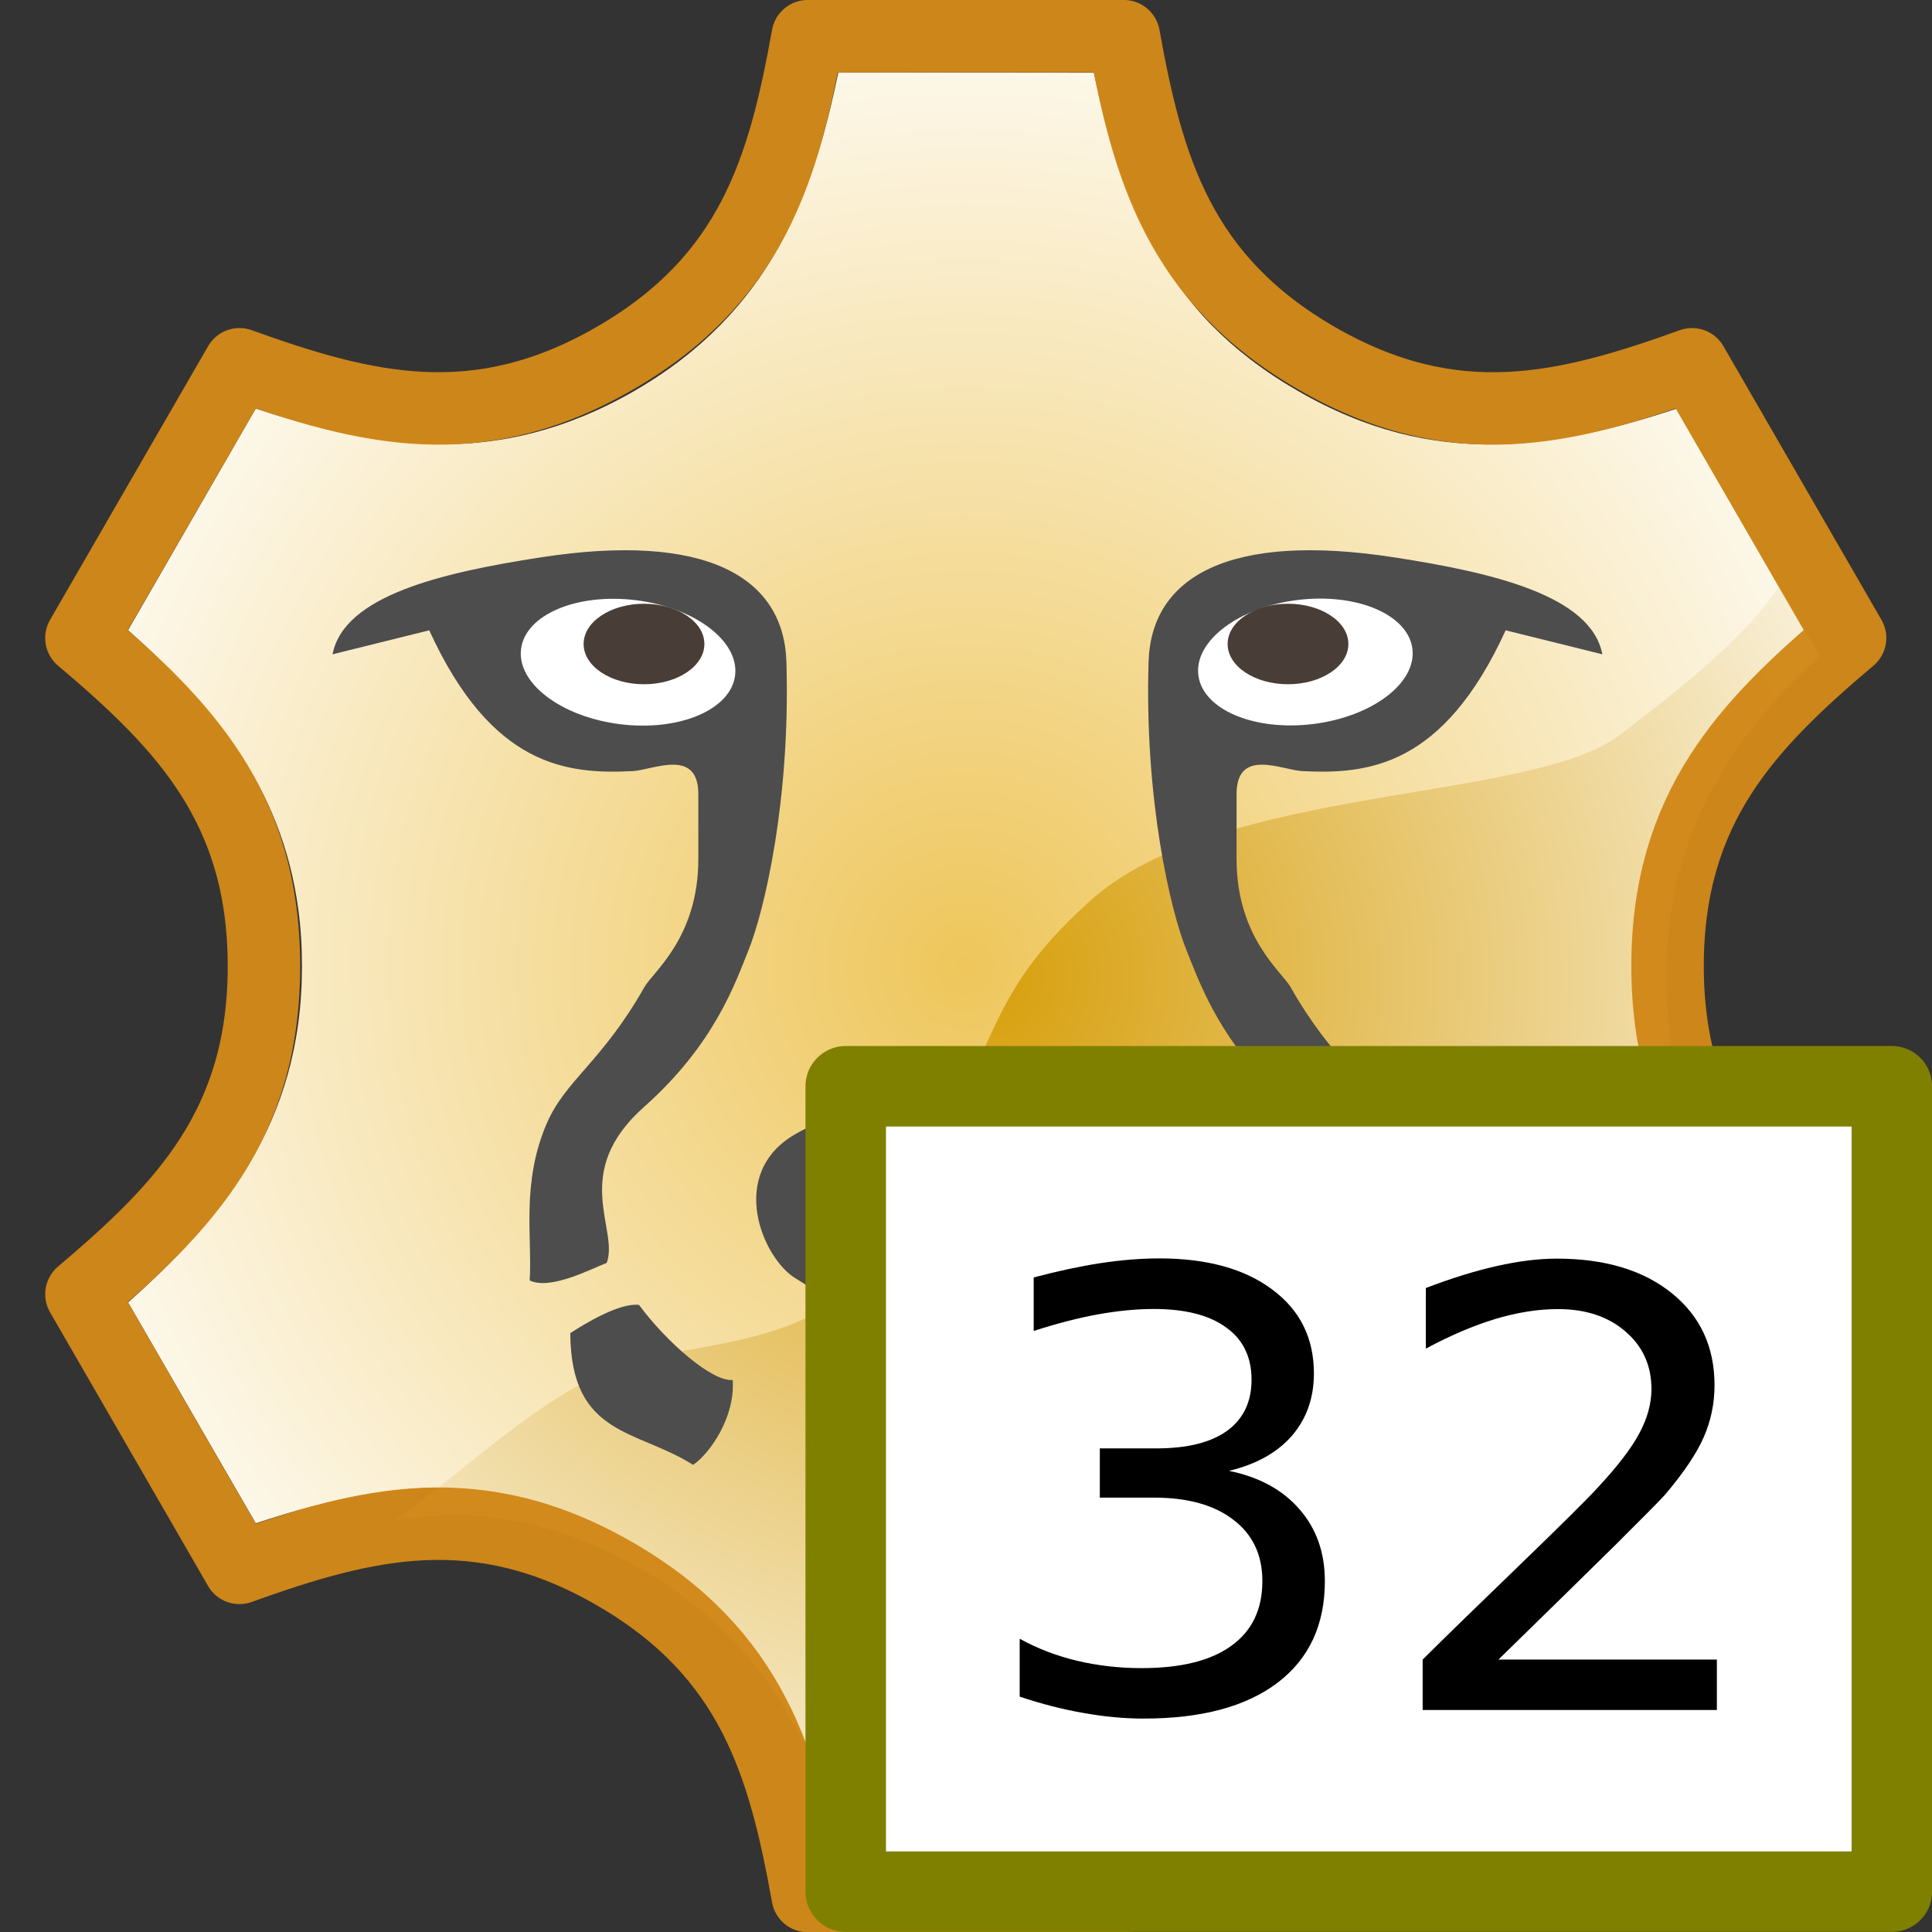 <?xml version="1.0" encoding="UTF-8" standalone="no"?>
<!-- This artwork by R. Eddy Martin is licensed under a Creative Commons Attribution-ShareAlike 4.0 (CC BY-SA) International License.
http://creativecommons.org/licenses/by-sa/4.0/
Based on original pixel artwork by Laurent Jacques.
(http://wiki.lazarus.freepascal.org/Wile64)
Original license unknown, but assumedly covered
under the same license as the Lazarus IDE. -->

<svg
   xmlns:dc="http://purl.org/dc/elements/1.1/"
   xmlns:cc="http://creativecommons.org/ns#"
   xmlns:rdf="http://www.w3.org/1999/02/22-rdf-syntax-ns#"
   xmlns:svg="http://www.w3.org/2000/svg"
   xmlns="http://www.w3.org/2000/svg"
   xmlns:xlink="http://www.w3.org/1999/xlink"
   xmlns:sodipodi="http://sodipodi.sourceforge.net/DTD/sodipodi-0.dtd"
   xmlns:inkscape="http://www.inkscape.org/namespaces/inkscape"
   version="1.1"
   id="svg2"
   viewBox="0 0 24 24"
   height="24"
   width="24"
   sodipodi:docname="laz_yellow_32-24.svg"
   inkscape:version="0.92.4 (5da689c313, 2019-01-14)"
   inkscape:export-filename="laz_yellow_32-24.png"
   inkscape:export-xdpi="96"
   inkscape:export-ydpi="96">
  <rect x="0" y="0" width="24" height="24" fill="#333333" stroke="none"/>
  <sodipodi:namedview
     pagecolor="#ffffff"
     bordercolor="#666666"
     borderopacity="1"
     objecttolerance="10"
     gridtolerance="10"
     guidetolerance="10"
     inkscape:pageopacity="0"
     inkscape:pageshadow="2"
     inkscape:window-width="1920"
     inkscape:window-height="1137"
     id="namedview37"
     showgrid="true"
     inkscape:zoom="39.166665"
     inkscape:cx="1.1233628"
     inkscape:cy="12"
     inkscape:window-x="-8"
     inkscape:window-y="-8"
     inkscape:window-maximized="1"
     inkscape:current-layer="svg2"
     inkscape:snap-global="true"
     inkscape:snap-bbox="true"
     inkscape:bbox-paths="true"
     inkscape:bbox-nodes="true"
     inkscape:snap-bbox-edge-midpoints="true"
     inkscape:snap-bbox-midpoints="true"
     inkscape:object-paths="true"
     inkscape:snap-intersection-paths="true"
     inkscape:snap-smooth-nodes="true"
     inkscape:snap-midpoints="true"
     inkscape:snap-object-midpoints="true"
     inkscape:snap-center="true"
     inkscape:snap-page="true"
     showguides="true"
     inkscape:guide-bbox="true">
    <inkscape:grid
       type="xygrid"
       id="grid931"
       spacingx="0.5"
       spacingy="0.5"
       empspacing="2" />
  </sodipodi:namedview>
  <defs
     id="defs4">
    <linearGradient
       id="linearGradient33100-1-6">
      <stop
         style="stop-color:#d79f0b;stop-opacity:1"
         offset="0"
         id="stop33102-7-5" />
      <stop
         style="stop-color:#ffffff;stop-opacity:1"
         offset="1"
         id="stop33104-9-4" />
    </linearGradient>
    <linearGradient
       id="linearGradient32954-1">
      <stop
         id="stop32956-0"
         offset="0"
         style="stop-color:#eec65b;stop-opacity:1" />
      <stop
         id="stop32958-2"
         offset="1"
         style="stop-color:#ffffff;stop-opacity:1" />
    </linearGradient>
    <radialGradient
       r="6.676"
       fy="8"
       fx="28"
       cy="8"
       cx="28"
       gradientTransform="matrix(1.947,5.4138616e-6,-5.413846e-6,1.947,-42.525,-3.579)"
       gradientUnits="userSpaceOnUse"
       id="radialGradient1181-2"
       xlink:href="#linearGradient32954-1"
       inkscape:collect="always" />
    <radialGradient
       r="5.751"
       fy="7.764"
       fx="44"
       cy="7.764"
       cx="44"
       gradientTransform="matrix(2.327,1.0297765e-6,-1.0582976e-6,2.327,-90.175,-5.928)"
       gradientUnits="userSpaceOnUse"
       id="radialGradient1183-7"
       xlink:href="#linearGradient33100-1-6"
       inkscape:collect="always" />
    <linearGradient
       id="linearGradient33100">
      <stop
         style="stop-color:#e28e64;stop-opacity:1"
         offset="0"
         id="stop33102" />
      <stop
         style="stop-color:#ffffff;stop-opacity:1"
         offset="1"
         id="stop33104" />
    </linearGradient>
    <linearGradient
       id="linearGradient32954">
      <stop
         id="stop32956"
         offset="0"
         style="stop-color:#edb89f;stop-opacity:1" />
      <stop
         id="stop32958"
         offset="1"
         style="stop-color:#ffffff;stop-opacity:1" />
    </linearGradient>
  </defs>
  <g
     id="g935-2"
     transform="translate(0,8)" />
  <path
     inkscape:connector-curvature="0"
     id="path1175-9"
     d="M 10.414,0.9 C 10.098,2.421 9.581,3.875 7.877,4.858 7.664,4.981 7.451,5.085 7.244,5.17 6.829,5.341 6.425,5.442 6.029,5.488 5.039,5.604 4.099,5.379 3.177,5.075 l -1.586,2.753 c 1.014,0.905 1.908,1.915 2.115,3.471 0.03,0.222 0.045,0.455 0.045,0.701 0,0.246 -0.015,0.481 -0.045,0.704 -0.059,0.445 -0.175,0.846 -0.333,1.212 -0.079,0.183 -0.169,0.355 -0.267,0.523 -0.395,0.669 -0.935,1.223 -1.515,1.74 l 1.586,2.744 c 0.922,-0.304 1.861,-0.525 2.852,-0.41 0.594,0.069 1.206,0.261 1.845,0.63 0.639,0.369 1.111,0.803 1.468,1.283 0.357,0.48 0.599,1.005 0.778,1.553 0.119,0.365 0.212,0.739 0.291,1.119 l 3.176,0.003 c 0.079,-0.38 0.172,-0.757 0.291,-1.122 0.12,-0.365 0.267,-0.722 0.457,-1.06 0.095,-0.169 0.202,-0.333 0.321,-0.493 0.119,-0.16 0.252,-0.314 0.398,-0.463 0.147,-0.149 0.306,-0.294 0.484,-0.431 0.178,-0.137 0.372,-0.266 0.585,-0.389 0.426,-0.246 0.843,-0.412 1.248,-0.517 0.81,-0.209 1.582,-0.17 2.335,-0.012 0.376,0.079 0.748,0.19 1.117,0.312 l 1.586,-2.753 c -0.29,-0.258 -0.569,-0.524 -0.826,-0.811 -0.385,-0.429 -0.719,-0.9 -0.957,-1.449 -0.079,-0.183 -0.146,-0.375 -0.202,-0.576 -0.112,-0.403 -0.175,-0.845 -0.175,-1.336 0,-0.246 0.015,-0.481 0.045,-0.704 0.03,-0.222 0.075,-0.434 0.131,-0.635 0.112,-0.403 0.272,-0.764 0.469,-1.099 C 21.092,9.228 21.326,8.922 21.583,8.636 21.84,8.349 22.119,8.08 22.409,7.822 L 20.823,5.078 C 20.454,5.2 20.082,5.308 19.706,5.387 19.329,5.466 18.948,5.517 18.559,5.521 18.171,5.524 17.776,5.483 17.371,5.378 16.966,5.273 16.552,5.104 16.126,4.858 15.7,4.613 15.347,4.34 15.054,4.042 14.907,3.893 14.778,3.735 14.659,3.576 14.54,3.416 14.433,3.252 14.338,3.083 14.147,2.744 14,2.388 13.88,2.022 13.761,1.657 13.668,1.283 13.589,0.903 Z"
     style="color:#000000;font-style:normal;font-variant:normal;font-weight:normal;font-stretch:normal;font-size:medium;line-height:normal;font-family:sans-serif;font-variant-ligatures:normal;font-variant-position:normal;font-variant-caps:normal;font-variant-numeric:normal;font-variant-alternates:normal;font-feature-settings:normal;text-indent:0;text-align:start;text-decoration:none;text-decoration-line:none;text-decoration-style:solid;text-decoration-color:#000000;letter-spacing:normal;word-spacing:normal;text-transform:none;writing-mode:lr-tb;direction:ltr;text-orientation:mixed;dominant-baseline:auto;baseline-shift:baseline;text-anchor:start;white-space:normal;shape-padding:0;clip-rule:nonzero;display:inline;overflow:visible;visibility:visible;opacity:1;isolation:auto;mix-blend-mode:normal;color-interpolation:sRGB;color-interpolation-filters:linearRGB;solid-color:#000000;solid-opacity:1;vector-effect:none;fill:url(#radialGradient1181-2);fill-opacity:1.0;fill-rule:nonzero;stroke:none;stroke-width:1.25;stroke-linecap:butt;stroke-linejoin:round;stroke-miterlimit:4;stroke-dasharray:none;stroke-dashoffset:0;stroke-opacity:1;color-rendering:auto;image-rendering:auto;shape-rendering:auto;text-rendering:auto;enable-background:accumulate" />
  <path
     inkscape:connector-curvature="0"
     id="path1177-7"
     d="m 22.101,7.281 c -0.382,0.591 -1.133,1.206 -1.979,1.849 -1.112,0.846 -4.984,0.608 -6.59,2.069 -1.307,1.19 -1.078,1.67 -2.385,4.069 -0.941,1.727 -2.641,1.231 -3.859,1.886 -0.93,0.5 -1.585,1.183 -2.379,1.718 0.379,-0.043 0.76,-0.076 1.153,-0.031 0.612,0.071 1.241,0.268 1.899,0.648 0.658,0.38 1.143,0.827 1.511,1.321 0.367,0.494 0.617,1.034 0.801,1.599 0.073,0.223 0.121,0.455 0.177,0.685 h 3.514 c 0.056,-0.229 0.104,-0.462 0.177,-0.685 0.123,-0.376 0.274,-0.743 0.471,-1.091 0.098,-0.174 0.208,-0.343 0.33,-0.507 0.123,-0.165 0.259,-0.323 0.41,-0.477 0.151,-0.154 0.315,-0.302 0.498,-0.443 0.183,-0.141 0.383,-0.274 0.602,-0.4 0.439,-0.253 0.868,-0.424 1.284,-0.532 0.834,-0.215 1.629,-0.175 2.404,-0.012 0.236,0.05 0.467,0.127 0.7,0.196 l 1.771,-3.014 c -0.183,-0.174 -0.371,-0.342 -0.538,-0.529 -0.397,-0.442 -0.741,-0.927 -0.985,-1.492 -0.081,-0.188 -0.15,-0.386 -0.208,-0.593 -0.115,-0.415 -0.18,-0.87 -0.18,-1.376 0,-0.253 0.015,-0.496 0.046,-0.724 0.031,-0.229 0.077,-0.447 0.135,-0.654 0.115,-0.415 0.28,-0.787 0.483,-1.131 0.203,-0.344 0.445,-0.659 0.709,-0.954 0.167,-0.186 0.353,-0.356 0.535,-0.529 z"
     style="fill:url(#radialGradient1183-7);fill-opacity:1.0;stroke:none;stroke-width:0.129;stroke-linecap:butt;stroke-linejoin:miter;stroke-miterlimit:4;stroke-dasharray:none;stroke-opacity:1" />
  <path
     sodipodi:nodetypes="csscccsscc"
     inkscape:connector-curvature="0"
     d="m 12.042,17.559 c 0.741,-0.586 1.216,-1.103 2.161,-1.68 0.412,-0.251 0.851,-1.303 0,-1.791 -0.372,-0.213 -0.782,-0.363 -2.161,0.009 z m 0,0 c -0.741,-0.586 -1.216,-1.103 -2.161,-1.68 -0.412,-0.251 -0.851,-1.303 0,-1.791 0.372,-0.213 0.782,-0.363 2.161,0.009 z"
     style="fill:#4d4d4d;stroke:none;stroke-width:0.111px;stroke-linecap:butt;stroke-linejoin:miter;stroke-opacity:1"
     id="path4907-6-9" />
  <path
     sodipodi:nodetypes="cssssccssssscc"
     inkscape:connector-curvature="0"
     id="path849-2-4"
     d="M 19.905,8.128 C 19.765,7.397 18.542,7.113 17.328,6.925 15.27,6.605 14.3,7.164 14.268,8.221 c -0.052,1.718 0.273,3.095 0.473,3.588 0.162,0.4 0.419,1.162 1.293,1.939 0.924,0.821 0.309,1.517 0.466,1.939 0.187,0.071 0.7,0.344 0.957,0.218 -0.033,-0.53 0.106,-1.202 -0.207,-1.939 -0.232,-0.548 -0.689,-0.77 -1.219,-1.705 -0.109,-0.192 -0.67,-0.615 -0.67,-1.592 V 9.865 c 0,-0.581 0.566,-0.299 0.815,-0.286 0.819,0.041 1.752,-0.053 2.528,-1.749 z"
     style="fill:#4d4d4d;fill-opacity:1;stroke:none;stroke-width:1.369px;stroke-linecap:butt;stroke-linejoin:miter;stroke-opacity:1" />
  <path
     sodipodi:nodetypes="ccccc"
     inkscape:connector-curvature="0"
     id="path851-7-6"
     d="m 16.953,16.561 c -0.202,-0.132 -0.617,-0.379 -0.854,-0.351 -0.341,0.461 -0.906,0.956 -1.164,0.933 -0.032,0.462 0.283,0.914 0.491,1.054 0.705,-0.446 1.518,-0.352 1.526,-1.636 z"
     style="fill:#4d4d4d;stroke:none;stroke-width:1.369px;stroke-linecap:butt;stroke-linejoin:miter;stroke-opacity:1" />
  <ellipse
     transform="matrix(-0.993,0.122,0.122,0.993,0,0)"
     ry="0.776"
     rx="1.339"
     cy="10.135"
     cx="-15.085"
     id="ellipse853-3-6"
     style="opacity:1;fill:#ffffff;fill-opacity:1;stroke:none;stroke-width:6.843;stroke-linecap:round;stroke-linejoin:round;stroke-miterlimit:4;stroke-dasharray:none;stroke-opacity:1;paint-order:normal" />
  <g
     id="g1032-5"
     style="fill:none;stroke:#d18819;stroke-width:0.596;stroke-miterlimit:4;stroke-dasharray:none;stroke-opacity:0.976"
     transform="matrix(1.51,0,0,1.51,-0.083,-0.079)">
    <g
       id="g981-5"
       style="fill:none;stroke:#d18819;stroke-width:0.596;stroke-miterlimit:4;stroke-dasharray:none;stroke-opacity:0.976" />
    <g
       inkscape:transform-center-x="5.0809228"
       transform="rotate(-60,8,8)"
       inkscape:transform-center-y="-2.5"
       id="g987-3"
       style="fill:none;stroke:#d18819;stroke-width:0.596;stroke-miterlimit:4;stroke-dasharray:none;stroke-opacity:0.976" />
    <g
       id="g993-1"
       inkscape:transform-center-y="2.5"
       transform="rotate(-120,8,8)"
       inkscape:transform-center-x="5.0809229"
       style="fill:none;stroke:#d18819;stroke-width:0.596;stroke-miterlimit:4;stroke-dasharray:none;stroke-opacity:0.976" />
    <g
       transform="rotate(-180,8,8)"
       inkscape:transform-center-y="6.325"
       id="g999-1"
       style="fill:none;stroke:#d18819;stroke-width:0.596;stroke-miterlimit:4;stroke-dasharray:none;stroke-opacity:0.976" />
    <g
       inkscape:transform-center-x="-5.0809228"
       id="g1006-1"
       inkscape:transform-center-y="2.5"
       transform="rotate(120,8,8)"
       style="fill:none;stroke:#d18819;stroke-width:0.596;stroke-miterlimit:4;stroke-dasharray:none;stroke-opacity:0.976" />
    <g
       transform="rotate(60,8,8)"
       inkscape:transform-center-y="-2.5"
       id="g1012-9"
       inkscape:transform-center-x="-5.0809229"
       style="fill:none;stroke:#d18819;stroke-width:0.596;stroke-miterlimit:4;stroke-dasharray:none;stroke-opacity:0.976">
      <path
         id="path1010-2"
         style="fill:none;stroke:#d18819;stroke-width:0.596;stroke-linecap:butt;stroke-linejoin:round;stroke-miterlimit:4;stroke-dasharray:none;stroke-opacity:0.976"
         d="M 10.887,3 C 9.757,2.348 9.496,1.439 9.3,0.35 c -0.867,0 -1.733,-10e-9 -2.6,-10e-9 C 6.504,1.439 6.243,2.348 5.113,3 m 8.66,5 c 10e-7,-1.305 0.656,-1.985 1.502,-2.699 -0.433,-0.751 -0.867,-1.501 -1.3,-2.252 -1.041,0.375 -1.958,0.603 -3.088,-0.049 m 0,10 c 1.13,-0.652 2.047,-0.424 3.088,-0.049 0.433,-0.751 0.867,-1.501 1.3,-2.252 C 14.43,9.985 13.774,9.305 13.774,8 M 5.113,13 c 1.13,0.652 1.391,1.561 1.587,2.65 0.867,0 1.733,0 2.6,0 C 9.496,14.561 9.757,13.652 10.887,13 M 2.226,8 C 2.226,9.305 1.57,9.985 0.725,10.699 1.158,11.45 1.592,12.2 2.025,12.951 3.066,12.576 3.983,12.348 5.113,13 m 0,-10 C 3.983,3.652 3.066,3.424 2.025,3.049 1.592,3.8 1.158,4.55 0.725,5.301 1.57,6.015 2.226,6.695 2.226,8"
         inkscape:connector-curvature="0"
         sodipodi:nodetypes="cccccccccccccccccccccccc" />
    </g>
  </g>
  <path
     style="fill:#4d4d4d;fill-opacity:1;stroke:none;stroke-width:1.369px;stroke-linecap:butt;stroke-linejoin:miter;stroke-opacity:1"
     d="M 4.131,8.128 C 4.272,7.397 5.495,7.113 6.709,6.925 8.767,6.605 9.736,7.164 9.769,8.221 9.821,9.94 9.495,11.316 9.296,11.809 9.134,12.209 8.877,12.972 8.002,13.749 7.078,14.57 7.693,15.266 7.537,15.688 7.349,15.759 6.837,16.032 6.58,15.906 6.613,15.376 6.474,14.704 6.787,13.967 7.019,13.419 7.476,13.197 8.005,12.262 8.114,12.07 8.675,11.647 8.675,10.67 V 9.865 c 0,-0.581 -0.566,-0.299 -0.815,-0.286 -0.819,0.041 -1.752,-0.053 -2.528,-1.749 z"
     id="path1043-9"
     inkscape:connector-curvature="0"
     sodipodi:nodetypes="cssssccssssscc" />
  <path
     style="fill:#4d4d4d;stroke:none;stroke-width:1.369px;stroke-linecap:butt;stroke-linejoin:miter;stroke-opacity:1"
     d="m 7.084,16.561 c 0.202,-0.132 0.617,-0.379 0.854,-0.351 0.341,0.461 0.906,0.956 1.164,0.933 C 9.134,17.605 8.818,18.056 8.61,18.197 7.905,17.751 7.092,17.845 7.084,16.561 Z"
     id="path1045-7"
     inkscape:connector-curvature="0"
     sodipodi:nodetypes="ccccc" />
  <ellipse
     style="opacity:1;fill:#ffffff;fill-opacity:1;stroke:none;stroke-width:6.843;stroke-linecap:round;stroke-linejoin:round;stroke-miterlimit:4;stroke-dasharray:none;stroke-opacity:1;paint-order:normal"
     id="ellipse1051-9"
     cx="8.743"
     cy="7.21"
     rx="1.339"
     ry="0.776"
     transform="matrix(0.993,0.122,-0.122,0.993,0,0)" />
  <g
     id="g843-5">
    <ellipse
       ry="0.5"
       rx="0.75"
       cy="8"
       cx="8"
       id="path839-8"
       style="opacity:1;fill:#483e37;fill-opacity:1;stroke:none;stroke-width:6.615;stroke-linecap:butt;stroke-linejoin:round;stroke-miterlimit:4;stroke-dasharray:none;stroke-opacity:0.98;paint-order:normal" />
    <ellipse
       style="opacity:1;fill:#483e37;fill-opacity:1;stroke:none;stroke-width:6.615;stroke-linecap:butt;stroke-linejoin:round;stroke-miterlimit:4;stroke-dasharray:none;stroke-opacity:0.98;paint-order:normal"
       id="ellipse841-2"
       cx="16"
       cy="8"
       rx="0.75"
       ry="0.5" />
  </g>
  <g
     id="g935"
     transform="translate(0,8)" />
  <g
     aria-label="7"
     style="font-style:normal;font-weight:normal;font-size:10.667px;line-height:25px;font-family:sans-serif;letter-spacing:0px;word-spacing:0px;fill:#000000;fill-opacity:1;stroke:none;stroke-width:1px;stroke-linecap:butt;stroke-linejoin:miter;stroke-opacity:1"
     id="text846"
     transform="translate(-715.532,-1198.042)" />
  <g
     aria-label="7"
     style="font-style:normal;font-weight:normal;font-size:10.667px;line-height:25px;font-family:sans-serif;letter-spacing:0px;word-spacing:0px;fill:#000000;fill-opacity:1;stroke:none;stroke-width:1px;stroke-linecap:butt;stroke-linejoin:miter;stroke-opacity:1"
     id="text846-8"
     transform="translate(-741.551,-1202.748)" />
  <g
     aria-label="7"
     style="font-style:normal;font-weight:normal;font-size:10.667px;line-height:25px;font-family:sans-serif;letter-spacing:0px;word-spacing:0px;fill:#000000;fill-opacity:1;stroke:none;stroke-width:1px;stroke-linecap:butt;stroke-linejoin:miter;stroke-opacity:1"
     id="text846-7"
     transform="translate(-770.012,-1227.897)" />
  <g
     aria-label="7"
     style="font-style:normal;font-weight:normal;font-size:10.667px;line-height:25px;font-family:sans-serif;letter-spacing:0px;word-spacing:0px;fill:#000000;fill-opacity:1;stroke:none;stroke-width:1px;stroke-linecap:butt;stroke-linejoin:miter;stroke-opacity:1"
     id="text846-8-6"
     transform="translate(-796.031,-1232.603)" />
  <g
     aria-label="7"
     style="font-style:normal;font-weight:normal;font-size:10.667px;line-height:25px;font-family:sans-serif;letter-spacing:0px;word-spacing:0px;fill:#000000;fill-opacity:1;stroke:none;stroke-width:1px;stroke-linecap:butt;stroke-linejoin:miter;stroke-opacity:1"
     id="text846-6"
     transform="translate(-764.532,-1198.042)" />
  <g
     aria-label="7"
     style="font-style:normal;font-weight:normal;font-size:10.667px;line-height:25px;font-family:sans-serif;letter-spacing:0px;word-spacing:0px;fill:#000000;fill-opacity:1;stroke:none;stroke-width:1px;stroke-linecap:butt;stroke-linejoin:miter;stroke-opacity:1"
     id="text846-8-7"
     transform="translate(-790.551,-1202.748)" />
  <g
     aria-label="7"
     style="font-style:normal;font-weight:normal;font-size:10.667px;line-height:25px;font-family:sans-serif;letter-spacing:0px;word-spacing:0px;fill:#000000;fill-opacity:1;stroke:none;stroke-width:1px;stroke-linecap:butt;stroke-linejoin:miter;stroke-opacity:1"
     id="text846-7-3"
     transform="translate(-819.012,-1227.897)" />
  <g
     aria-label="7"
     style="font-style:normal;font-weight:normal;font-size:10.667px;line-height:25px;font-family:sans-serif;letter-spacing:0px;word-spacing:0px;fill:#000000;fill-opacity:1;stroke:none;stroke-width:1px;stroke-linecap:butt;stroke-linejoin:miter;stroke-opacity:1"
     id="text846-8-6-7"
     transform="translate(-845.031,-1232.603)" />
  <g
     aria-label="7"
     style="font-style:normal;font-weight:normal;font-size:10.667px;line-height:25px;font-family:sans-serif;letter-spacing:0px;word-spacing:0px;fill:#000000;fill-opacity:1;stroke:none;stroke-width:1px;stroke-linecap:butt;stroke-linejoin:miter;stroke-opacity:1"
     id="text846-3"
     transform="translate(-707.33,-1183.206)" />
  <g
     aria-label="7"
     style="font-style:normal;font-weight:normal;font-size:10.667px;line-height:25px;font-family:sans-serif;letter-spacing:0px;word-spacing:0px;fill:#000000;fill-opacity:1;stroke:none;stroke-width:1px;stroke-linecap:butt;stroke-linejoin:miter;stroke-opacity:1"
     id="text846-8-1"
     transform="translate(-733.349,-1187.911)" />
  <g
     aria-label="7"
     style="font-style:normal;font-weight:normal;font-size:10.667px;line-height:25px;font-family:sans-serif;letter-spacing:0px;word-spacing:0px;fill:#000000;fill-opacity:1;stroke:none;stroke-width:1px;stroke-linecap:butt;stroke-linejoin:miter;stroke-opacity:1"
     id="text846-7-5"
     transform="translate(-761.811,-1213.061)" />
  <g
     aria-label="7"
     style="font-style:normal;font-weight:normal;font-size:10.667px;line-height:25px;font-family:sans-serif;letter-spacing:0px;word-spacing:0px;fill:#000000;fill-opacity:1;stroke:none;stroke-width:1px;stroke-linecap:butt;stroke-linejoin:miter;stroke-opacity:1"
     id="text846-8-6-5"
     transform="translate(-787.829,-1217.766)" />
  <g
     aria-label="7"
     style="font-style:normal;font-weight:normal;font-size:10.667px;line-height:25px;font-family:sans-serif;letter-spacing:0px;word-spacing:0px;fill:#000000;fill-opacity:1;stroke:none;stroke-width:1px;stroke-linecap:butt;stroke-linejoin:miter;stroke-opacity:1"
     id="text846-9"
     transform="translate(-749.382,-1176.36)" />
  <g
     aria-label="7"
     style="font-style:normal;font-weight:normal;font-size:10.667px;line-height:25px;font-family:sans-serif;letter-spacing:0px;word-spacing:0px;fill:#000000;fill-opacity:1;stroke:none;stroke-width:1px;stroke-linecap:butt;stroke-linejoin:miter;stroke-opacity:1"
     id="text846-8-2"
     transform="translate(-775.4,-1181.065)" />
  <g
     aria-label="7"
     style="font-style:normal;font-weight:normal;font-size:10.667px;line-height:25px;font-family:sans-serif;letter-spacing:0px;word-spacing:0px;fill:#000000;fill-opacity:1;stroke:none;stroke-width:1px;stroke-linecap:butt;stroke-linejoin:miter;stroke-opacity:1"
     id="text846-7-0"
     transform="translate(-803.862,-1206.215)" />
  <g
     aria-label="7"
     style="font-style:normal;font-weight:normal;font-size:10.667px;line-height:25px;font-family:sans-serif;letter-spacing:0px;word-spacing:0px;fill:#000000;fill-opacity:1;stroke:none;stroke-width:1px;stroke-linecap:butt;stroke-linejoin:miter;stroke-opacity:1"
     id="text846-8-6-2"
     transform="translate(-829.88,-1210.92)" />
  <g
     id="g4644"
     transform="translate(0.003,-0.003)">
    <g
       transform="translate(0,8)"
       id="g935-7" />
    <g
       transform="translate(0,8)"
       id="g935-3" />
    <g
       transform="translate(-39.673,-7.253)"
       id="g935-9" />
    <g
       transform="translate(-39.673,-7.253)"
       id="g981-3"
       style="stroke:#264769;stroke-opacity:1" />
    <g
       inkscape:transform-center-x="5.0809228"
       transform="rotate(-60,-18.118,38.731)"
       inkscape:transform-center-y="-2.5"
       id="g987-9"
       style="stroke:#264769;stroke-opacity:1" />
    <g
       id="g993-9"
       inkscape:transform-center-y="2.5"
       transform="rotate(-120,-13.93,15.826)"
       inkscape:transform-center-x="5.0809229"
       style="stroke:#264769;stroke-opacity:1" />
    <g
       transform="rotate(-180,-11.837,4.373)"
       inkscape:transform-center-y="6.325"
       id="g999-1-6"
       style="stroke:#264769;stroke-opacity:1" />
    <g
       inkscape:transform-center-x="-5.0809228"
       id="g1006-6"
       inkscape:transform-center-y="2.5"
       transform="rotate(120,-9.743,-7.079)"
       style="stroke:#264769;stroke-opacity:1" />
    <g
       transform="translate(-71.673,-3.253)"
       id="g935-1-6" />
    <g
       transform="translate(-95.256,-15.134)"
       id="g935-6" />
    <g
       transform="translate(-39.673,-7.253)"
       id="g935-12" />
    <g
       transform="translate(-39.673,-7.253)"
       id="g981"
       style="stroke:#264769;stroke-opacity:1" />
    <g
       inkscape:transform-center-x="5.0809228"
       transform="rotate(-60,-18.118,38.731)"
       inkscape:transform-center-y="-2.5"
       id="g987"
       style="stroke:#264769;stroke-opacity:1" />
    <g
       id="g993"
       inkscape:transform-center-y="2.5"
       transform="rotate(-120,-13.93,15.826)"
       inkscape:transform-center-x="5.0809229"
       style="stroke:#264769;stroke-opacity:1" />
    <g
       transform="rotate(-180,-11.837,4.373)"
       inkscape:transform-center-y="6.325"
       id="g999"
       style="stroke:#264769;stroke-opacity:1" />
    <g
       inkscape:transform-center-x="-5.0809228"
       id="g1006"
       inkscape:transform-center-y="2.5"
       transform="rotate(120,-9.743,-7.079)"
       style="stroke:#264769;stroke-opacity:1" />
    <g
       transform="translate(-71.673,-3.253)"
       id="g935-1" />
    <rect
       y="13.497"
       x="10.503"
       height="10.005"
       width="12.995"
       id="rect849"
       style="opacity:1;fill:#ffffff;fill-opacity:1;stroke:#808000;stroke-width:1;stroke-linecap:butt;stroke-linejoin:round;stroke-miterlimit:4;stroke-dasharray:none;stroke-opacity:1;paint-order:normal" />
    <g
       id="text853"
       style="font-style:normal;font-weight:normal;font-size:5.402px;line-height:1.25;font-family:sans-serif;letter-spacing:0px;word-spacing:0px;fill:#000000;fill-opacity:1;stroke:none;stroke-width:0.699"
       transform="matrix(1.462,0,0,1.399,1.117,1.374)"
       aria-label="32">
      <path
         inkscape:connector-curvature="0"
         id="path855"
         style="stroke-width:0.699"
         d="m 9.679,12.081 q 0.382,0.082 0.596,0.34 0.216,0.258 0.216,0.638 0,0.583 -0.401,0.902 -0.401,0.319 -1.139,0.319 -0.248,0 -0.512,-0.05 -0.261,-0.047 -0.541,-0.145 v -0.514 q 0.222,0.129 0.485,0.195 0.264,0.066 0.551,0.066 0.501,0 0.762,-0.198 0.264,-0.198 0.264,-0.575 0,-0.348 -0.245,-0.543 -0.243,-0.198 -0.678,-0.198 H 8.579 V 11.881 h 0.48 q 0.393,0 0.601,-0.156 0.208,-0.158 0.208,-0.454 0,-0.303 -0.216,-0.464 -0.214,-0.164 -0.615,-0.164 -0.219,0 -0.469,0.047 -0.251,0.047 -0.551,0.148 v -0.475 q 0.303,-0.084 0.567,-0.127 0.266,-0.042 0.501,-0.042 0.607,0 0.96,0.277 0.353,0.274 0.353,0.744 0,0.327 -0.187,0.554 -0.187,0.224 -0.533,0.311 z" />
      <path
         inkscape:connector-curvature="0"
         id="path857"
         style="stroke-width:0.699"
         d="m 11.963,13.756 h 1.859 v 0.448 h -2.5 v -0.448 q 0.303,-0.314 0.826,-0.841 0.525,-0.53 0.659,-0.683 0.256,-0.287 0.356,-0.485 0.103,-0.2 0.103,-0.393 0,-0.314 -0.222,-0.512 -0.219,-0.198 -0.572,-0.198 -0.251,0 -0.53,0.087 -0.277,0.087 -0.593,0.264 v -0.538 q 0.322,-0.129 0.601,-0.195 0.28,-0.066 0.512,-0.066 0.612,0 0.976,0.306 0.364,0.306 0.364,0.818 0,0.243 -0.092,0.462 -0.09,0.216 -0.33,0.512 -0.066,0.076 -0.419,0.443 -0.353,0.364 -0.997,1.021 z" />
    </g>
  </g>
</svg>
